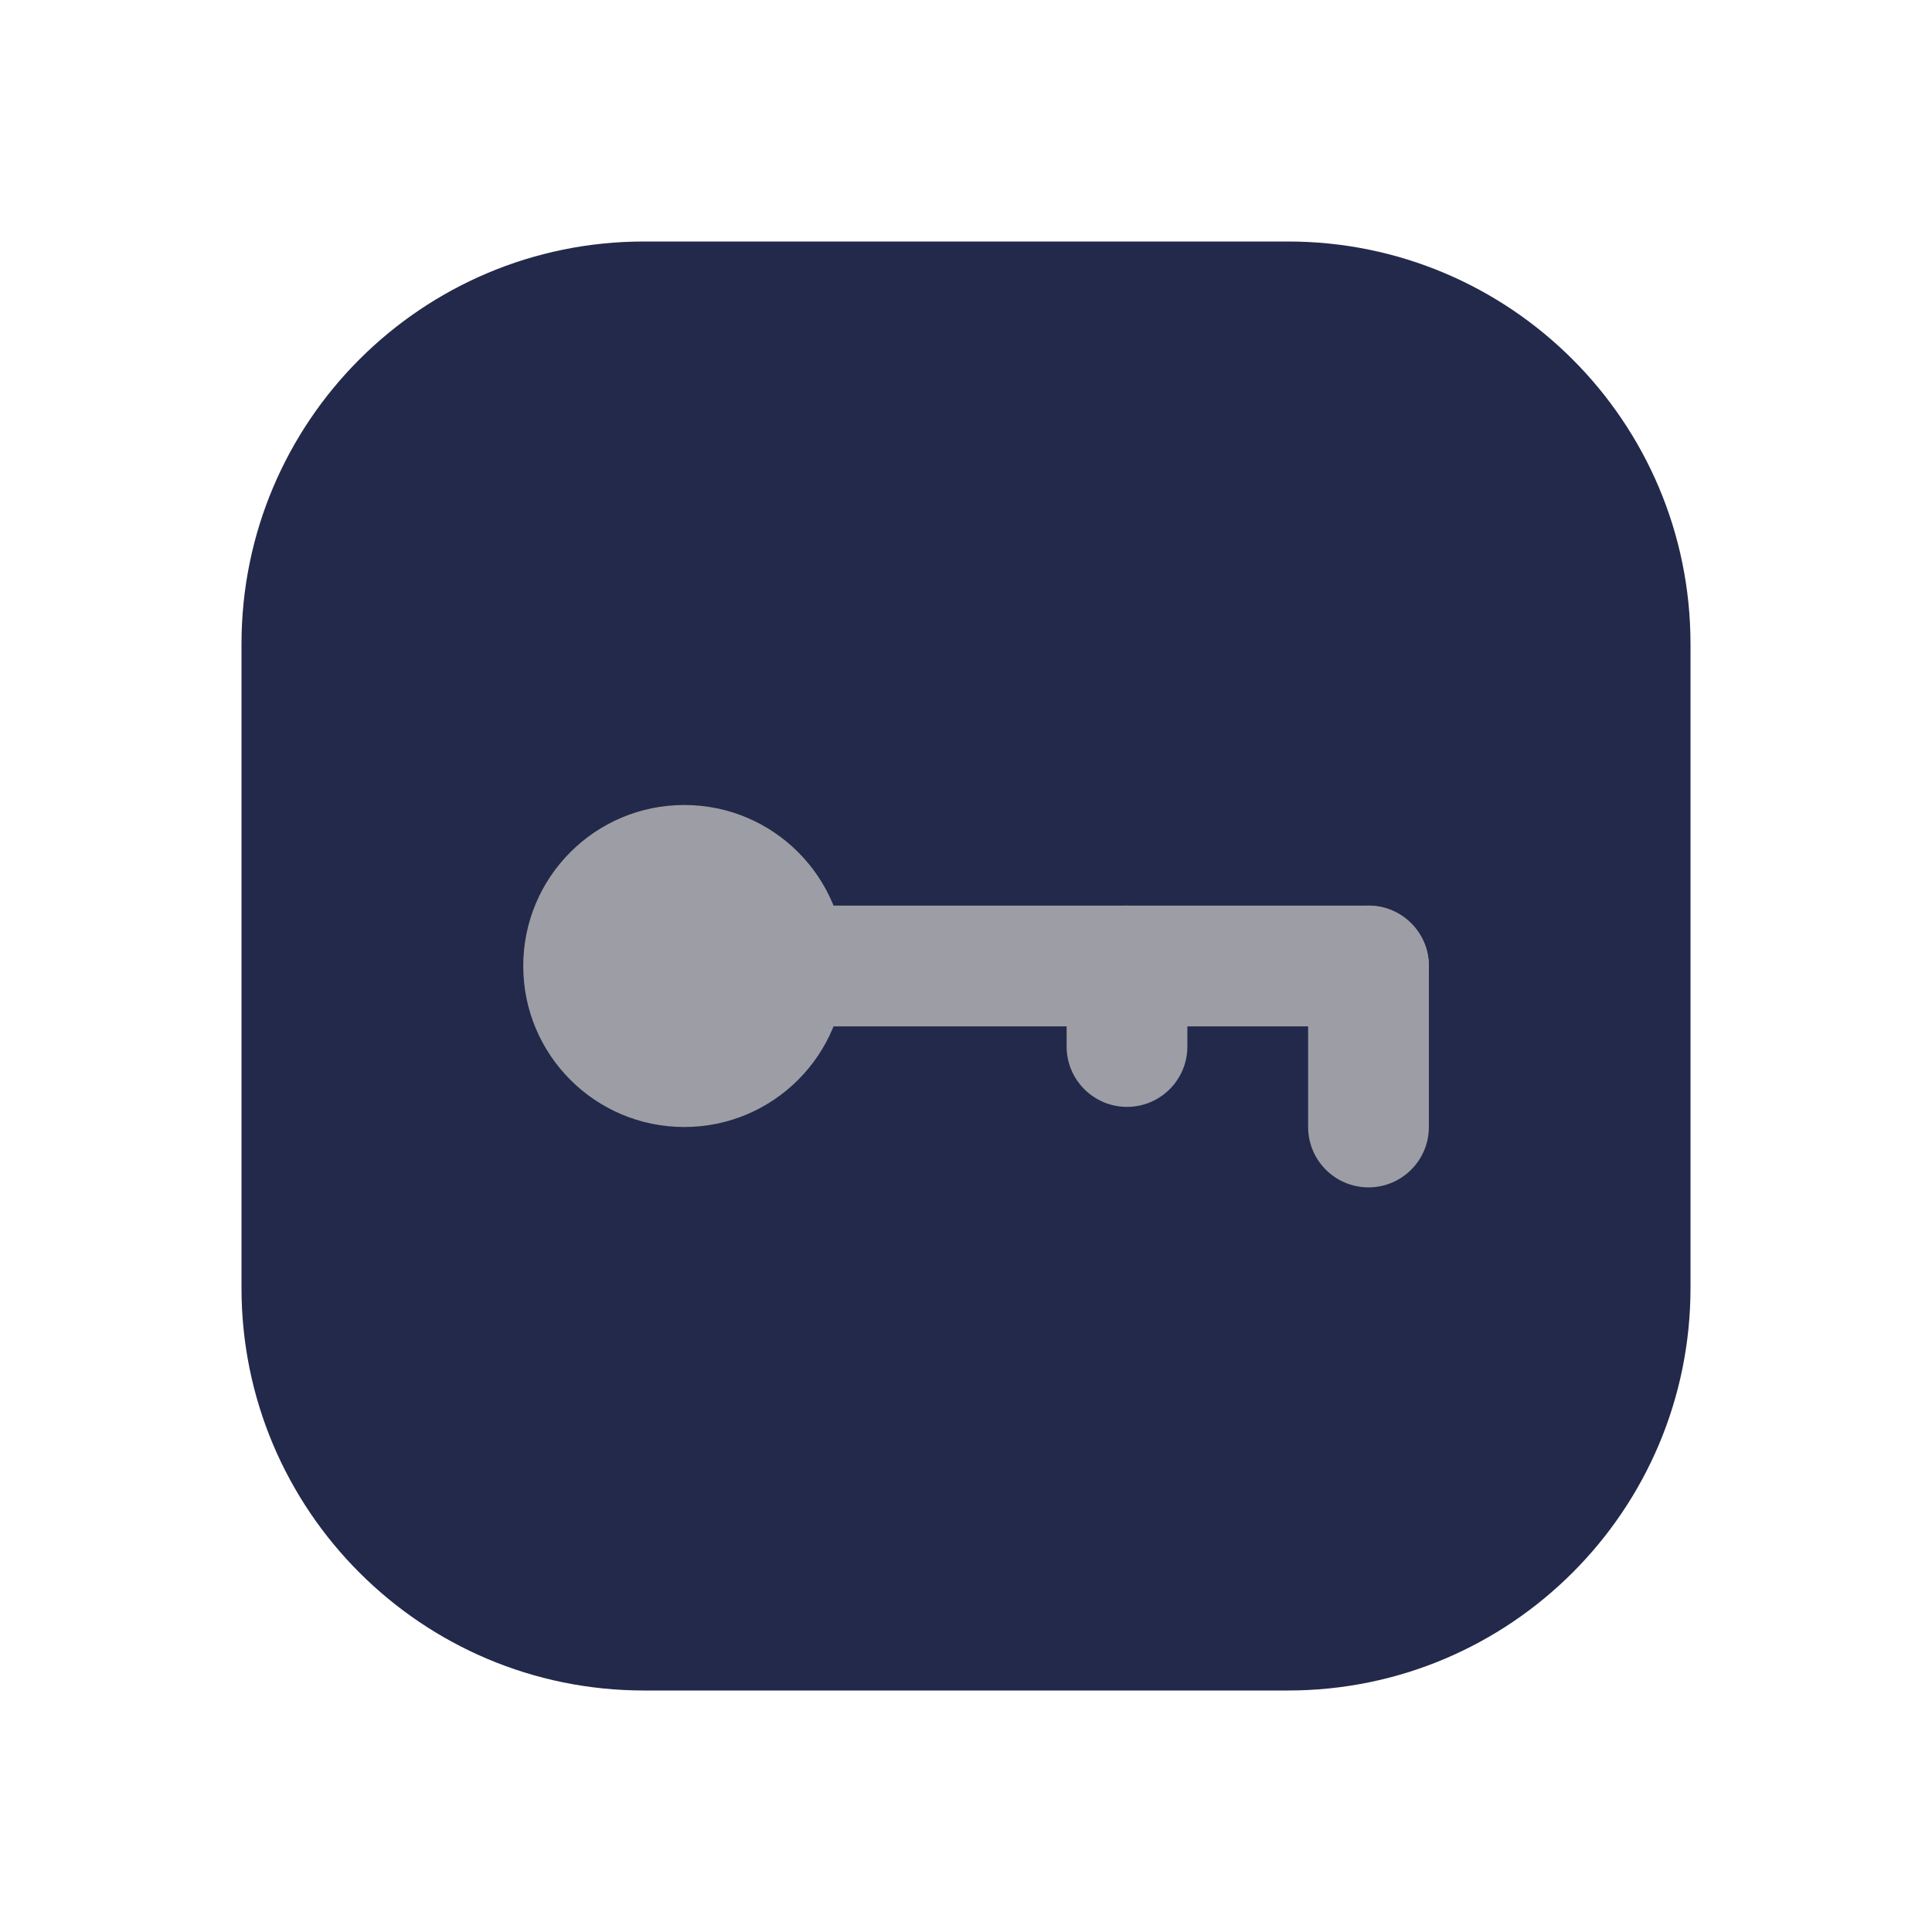 <svg width="24" height="24" viewBox="0 0 24 24" fill="none" xmlns="http://www.w3.org/2000/svg">
<path d="M3 8C3 5.239 5.239 3 8 3H16C18.761 3 21 5.239 21 8V16C21 18.761 18.761 21 16 21H8C5.239 21 3 18.761 3 16V8Z" fill="#23294A"/>
<path d="M10.5 12C10.5 13.105 9.605 14 8.5 14C7.395 14 6.5 13.105 6.5 12C6.5 10.895 7.395 10 8.5 10C9.605 10 10.5 10.895 10.5 12Z" fill="#9D9EA5"/>
<path fill-rule="evenodd" clip-rule="evenodd" d="M9.25 12C9.25 11.586 9.586 11.25 10 11.25L17 11.25C17.414 11.25 17.75 11.586 17.75 12C17.75 12.414 17.414 12.75 17 12.75L10 12.75C9.586 12.75 9.25 12.414 9.25 12Z" fill="#9D9EA5"/>
<path fill-rule="evenodd" clip-rule="evenodd" d="M17 11.25C17.414 11.25 17.75 11.586 17.75 12V14C17.75 14.414 17.414 14.75 17 14.75C16.586 14.75 16.25 14.414 16.25 14V12C16.25 11.586 16.586 11.25 17 11.25Z" fill="#9D9EA5"/>
<path fill-rule="evenodd" clip-rule="evenodd" d="M14 11.25C14.414 11.25 14.75 11.586 14.75 12V13C14.75 13.414 14.414 13.75 14 13.75C13.586 13.75 13.25 13.414 13.25 13V12C13.25 11.586 13.586 11.25 14 11.25Z" fill="#9D9EA5"/>
</svg>
